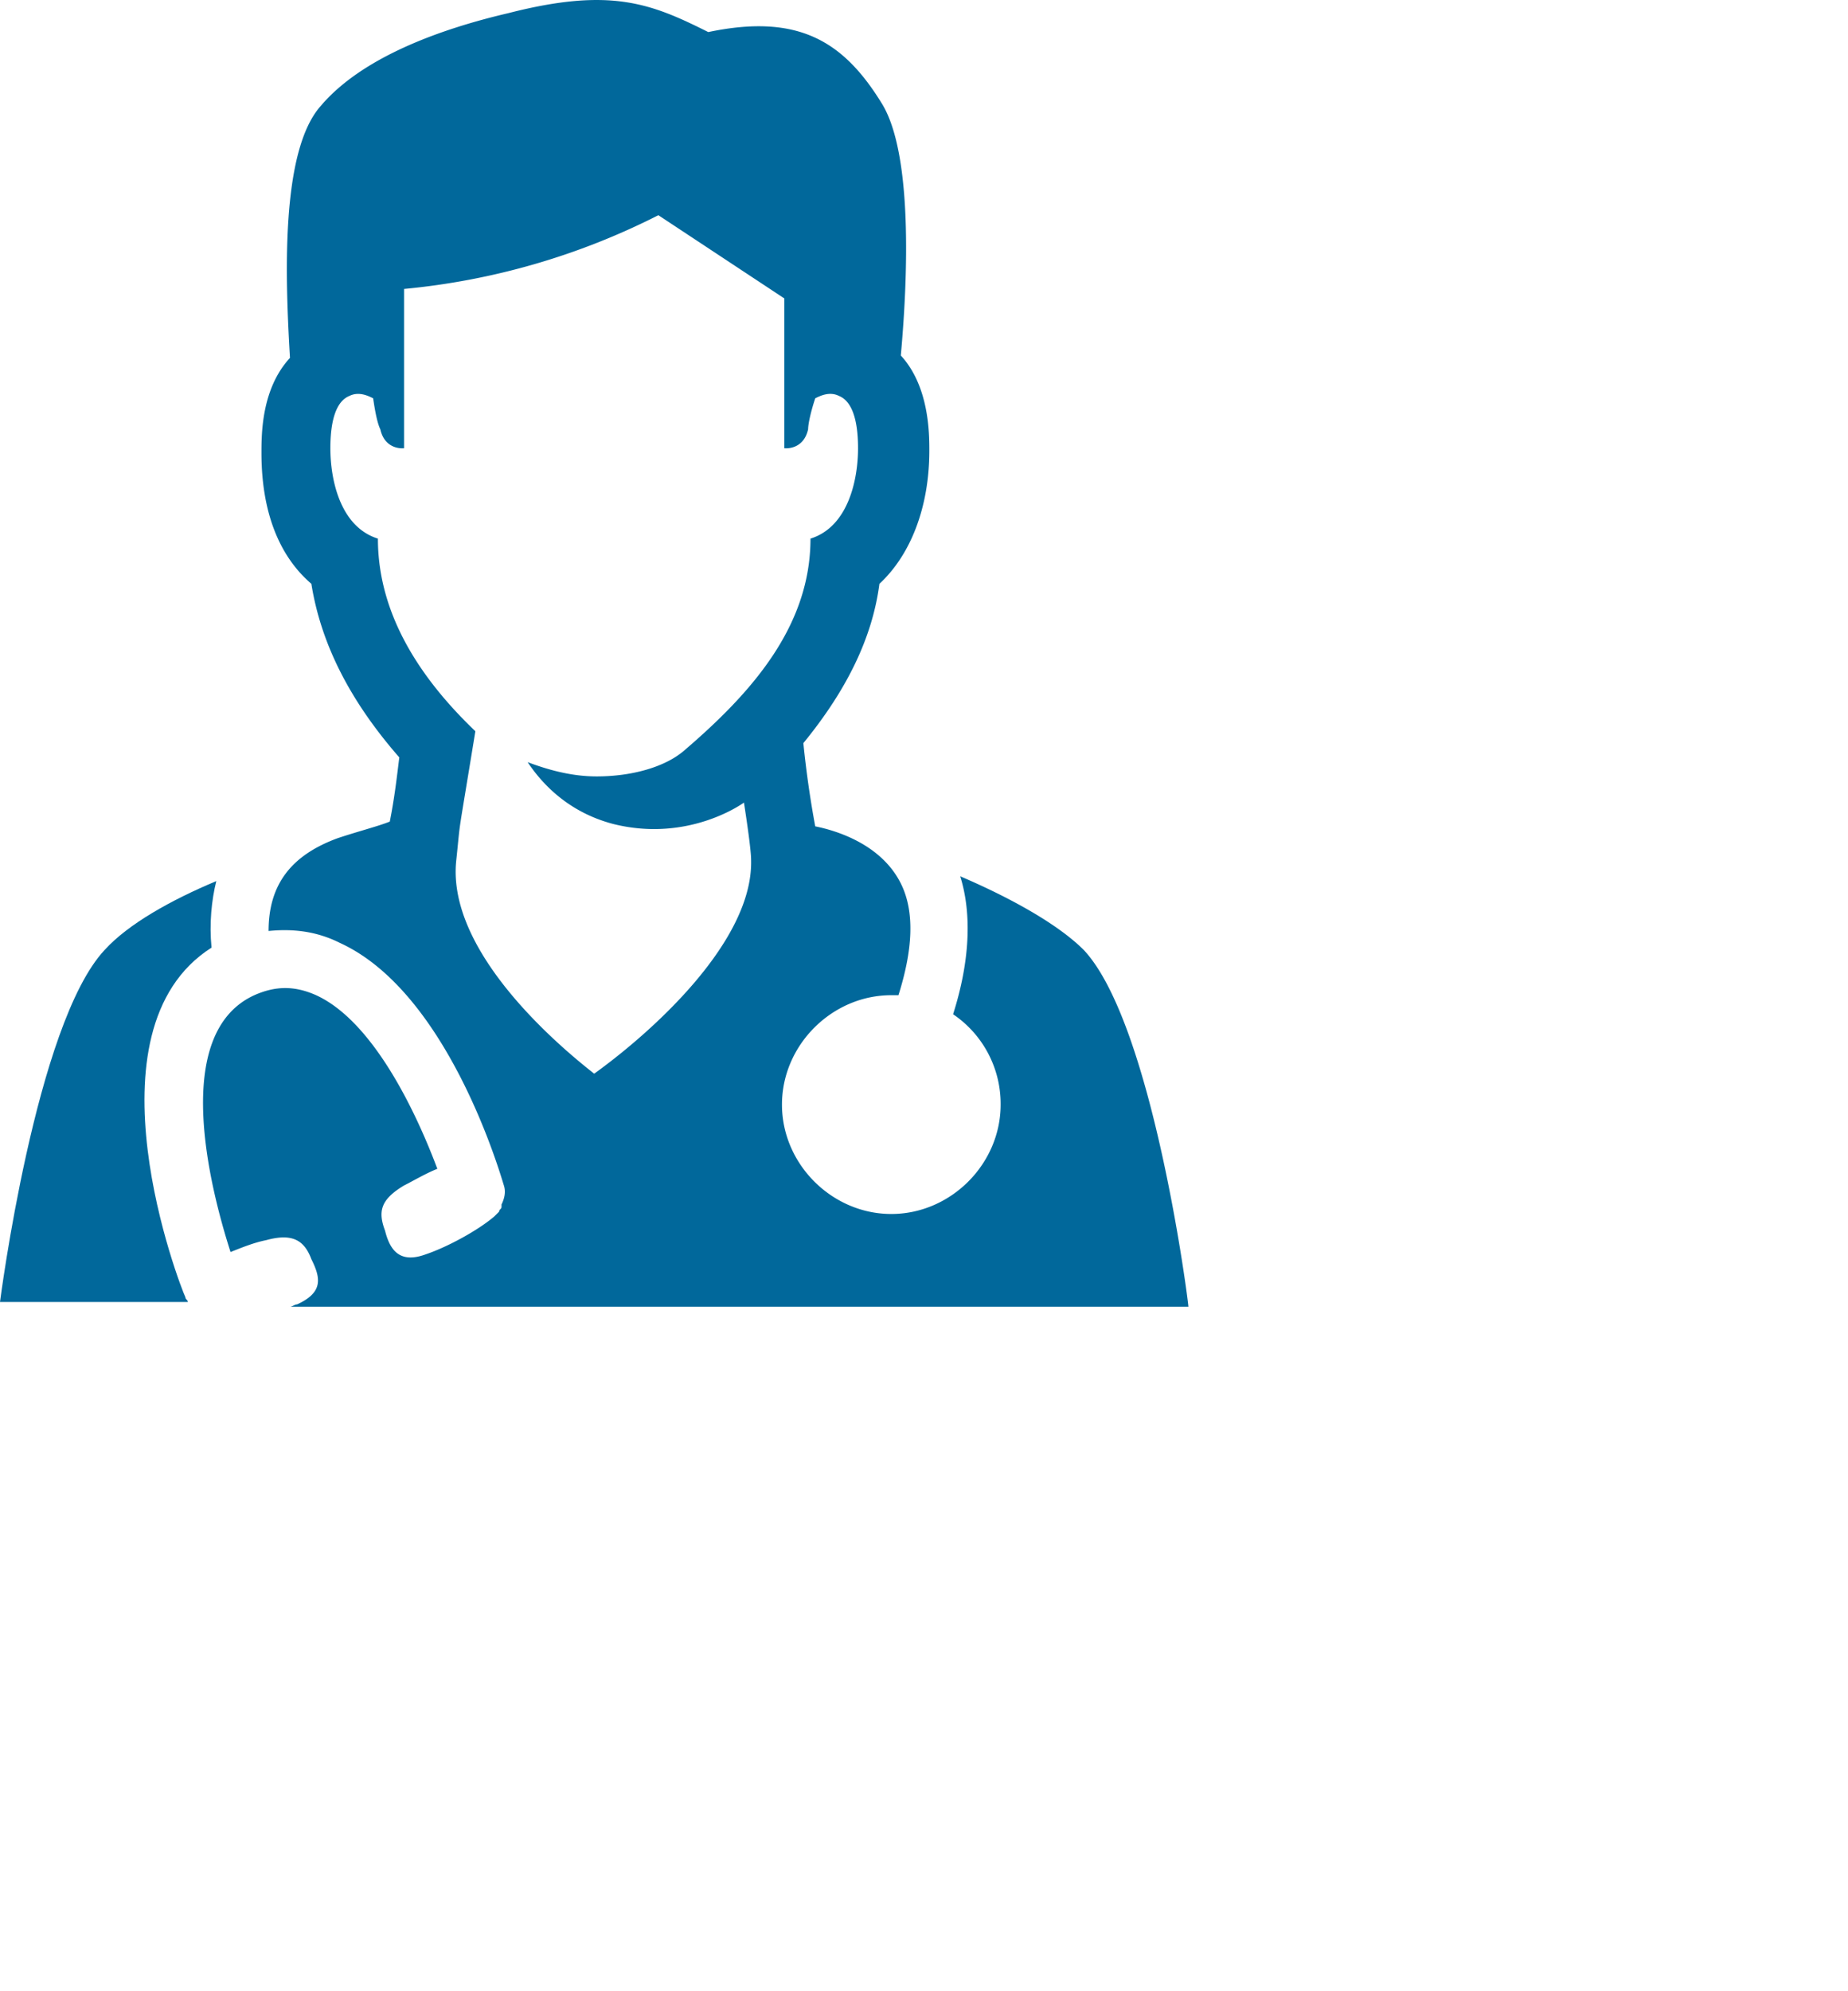 <svg xmlns="http://www.w3.org/2000/svg" width="59.429" height="64" fill="none"><path d="M6.803 30.459c-.077-.765 0-1.53.153-2.14-1.453.61-2.829 1.375-3.593 2.216C1.147 32.905 0 41.847 0 41.847h6.038c0-.076-.076-.076-.076-.153-.153-.306-3.363-8.56.84-11.236z" fill="#01689b"></path><path d="M34.854 30.535c-.84-.84-2.37-1.682-3.975-2.37.383 1.223.306 2.752-.229 4.434a3.479 3.479 0 011.529 2.904c0 1.911-1.605 3.516-3.516 3.516s-3.516-1.605-3.516-3.516c0-1.91 1.605-3.516 3.516-3.516h.23c.458-1.452.534-2.675.076-3.592-.612-1.223-1.988-1.682-2.752-1.835a32.242 32.242 0 01-.382-2.675c1.376-1.682 2.216-3.363 2.446-5.121.993-.917 1.605-2.446 1.605-4.28 0-.535 0-2.064-.917-3.058.229-2.522.382-6.497-.612-8.102-1.223-1.987-2.675-2.904-5.58-2.293C20.943.114 19.644-.42 16.357.42c-2.293.535-4.739 1.452-6.038 2.98-1.3 1.453-1.147 5.504-.994 8.103-.917.993-.917 2.446-.917 3.057 0 1.835.535 3.287 1.605 4.204.306 1.91 1.223 3.745 2.828 5.58-.076.611-.153 1.3-.306 2.063-.382.153-.993.306-1.681.535-1.453.535-2.217 1.453-2.217 2.981.764-.076 1.529 0 2.293.383 3.516 1.605 5.198 7.567 5.274 7.796.076.23 0 .459-.076.611v.077c0 .076-.077.076-.077.153l-.153.153c-.535.458-1.528.993-2.216 1.223-.841.305-1.147-.153-1.3-.765-.229-.611-.152-.994.612-1.452.306-.153.688-.382 1.07-.535-.688-1.835-2.064-4.74-3.898-5.58-.688-.306-1.3-.306-1.988 0-2.675 1.223-1.452 6.115-.764 8.255.382-.153.764-.306 1.147-.382.84-.23 1.223 0 1.452.611.306.612.382 1.07-.459 1.453-.076 0-.153.076-.229.076h28.892c0-.153-1.146-9.096-3.363-11.465zM19.109 34.51c-1.758-1.376-4.74-4.204-4.434-6.88.153-1.452 0-.382.612-4.127-1.758-1.682-3.134-3.745-3.134-6.191-1.223-.382-1.529-1.911-1.529-2.905 0-.993.23-1.528.612-1.681.306-.153.611 0 .764.076.077.535.153.84.23.994.152.688.764.611.764.611v-5.12a22.757 22.757 0 008.178-2.37l4.051 2.675v4.815s.612.077.765-.611c0-.153.076-.535.229-.994.153-.076.459-.23.764-.076.382.153.612.688.612 1.681 0 .994-.306 2.523-1.529 2.905 0 2.828-1.91 4.968-4.051 6.802-.611.535-1.682.841-2.828.841-.84 0-1.605-.23-2.217-.458.459.688 1.3 1.605 2.752 1.987 2.446.611 4.204-.688 4.204-.688s.23 1.452.23 1.834c.076 2.6-3.135 5.504-5.046 6.88z" fill="#01689b"></path></svg>